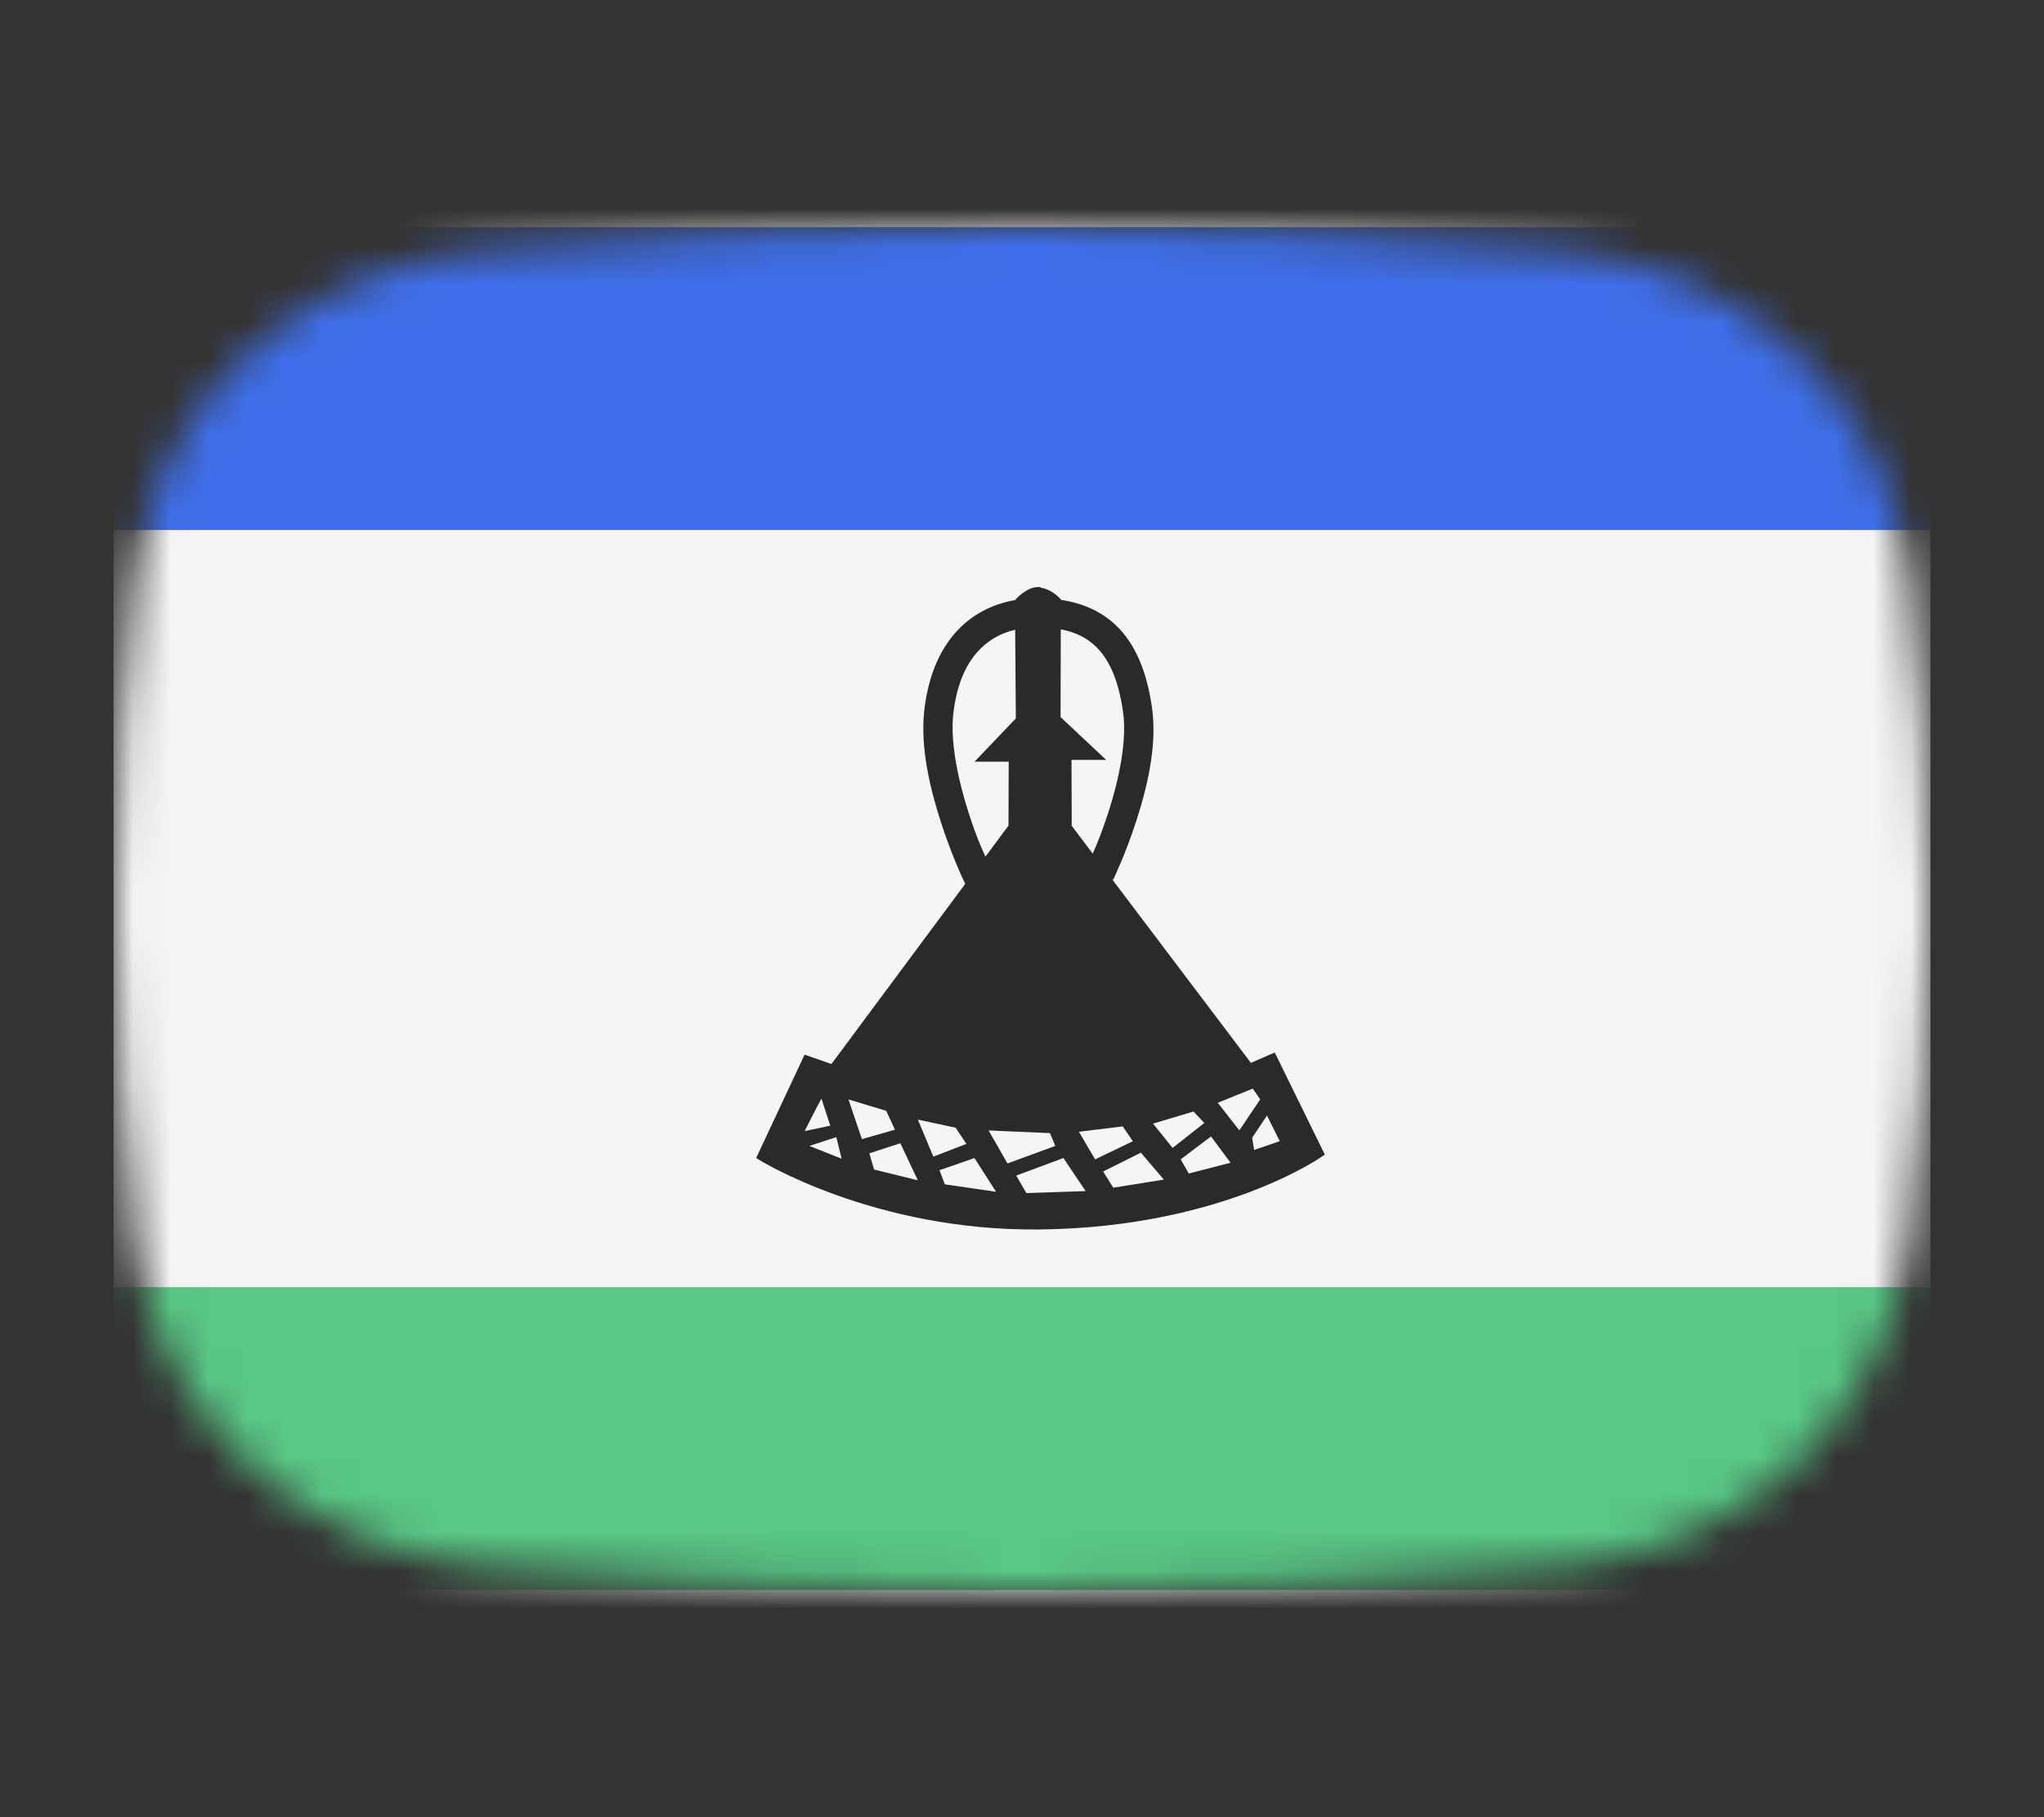 <svg width="54" height="48" viewBox="0 0 54 48" fill="none" xmlns="http://www.w3.org/2000/svg">
<rect x="0" y="0" width="54" height="48" fill="#333333" stroke="none"/>
<mask id="mask0_1_34395" style="mask-type:alpha" maskUnits="userSpaceOnUse" x="3" y="6" width="48" height="36">
<path d="M3.569 15.136C4.167 10.412 8.041 7.002 12.786 6.609C16.641 6.289 21.62 6 27 6C32.38 6 37.359 6.289 41.214 6.609C45.959 7.002 49.833 10.412 50.431 15.136C50.752 17.676 51 20.704 51 24C51 27.296 50.752 30.324 50.431 32.864C49.833 37.587 45.959 40.998 41.214 41.391C37.359 41.711 32.38 42 27 42C21.62 42 16.641 41.711 12.786 41.391C8.041 40.998 4.167 37.587 3.569 32.864C3.248 30.324 3 27.296 3 24C3 20.704 3.248 17.676 3.569 15.136Z" fill="#00D0BF"/>
</mask>
<g mask="url(#mask0_1_34395)">
<rect x="3" width="48" height="49" fill="#F5F5F5"/>
<path d="M27.486 15.506L27.412 15.507C27.252 15.511 27.111 15.596 27.007 15.674C26.903 15.753 26.834 15.832 26.834 15.832L26.818 15.85C26.273 15.946 25.776 16.181 25.38 16.566C24.856 17.075 24.522 17.824 24.417 18.779C24.309 19.758 24.578 20.85 24.858 21.718C25.139 22.586 25.445 23.232 25.445 23.232L25.5 23.347L21.966 28.105L21.256 27.859L19.977 30.588L20.035 30.625C20.035 30.625 23.073 32.528 27.479 32.476C32.309 32.418 34.947 30.535 34.947 30.535L35 30.497L33.677 27.801L33.047 28.075L29.38 23.225L29.409 23.236C29.409 23.236 29.731 22.575 30.018 21.689C30.306 20.804 30.576 19.692 30.435 18.696C30.301 17.755 30.005 17.016 29.479 16.515C29.095 16.148 28.601 15.931 28.026 15.844V15.829L28.004 15.807C28.004 15.807 27.931 15.731 27.824 15.657C27.734 15.595 27.616 15.54 27.487 15.523L27.486 15.506ZM28.024 16.624C28.413 16.697 28.709 16.847 28.946 17.073C29.302 17.413 29.551 17.965 29.67 18.805C29.779 19.573 29.554 20.619 29.284 21.451C29.118 21.962 28.972 22.316 28.869 22.549L28.314 21.814L28.308 20.072H29.224L28.019 18.941L28.024 16.624ZM26.82 16.635L26.837 18.977L25.747 20.119H26.649L26.643 21.808L26.034 22.628C25.955 22.457 25.797 22.113 25.593 21.48C25.328 20.662 25.1 19.631 25.184 18.864C25.275 18.04 25.547 17.48 25.918 17.12C26.168 16.877 26.468 16.717 26.82 16.635ZM33.097 28.755L33.293 29.04L32.742 29.859L32.172 29.129L33.097 28.755ZM21.703 29.023L21.935 29.735L21.258 29.877C21.258 29.877 21.65 29.094 21.703 29.023ZM22.415 29.04L23.412 29.342L23.644 29.841L22.771 30.09L22.415 29.04ZM31.531 29.36L31.816 29.663L30.979 30.322L30.462 29.68L31.531 29.36ZM33.471 29.467L33.81 30.144L33.133 30.375L33.08 30.055L33.471 29.467ZM24.249 29.574L25.246 29.788L25.531 30.215L24.658 30.553L24.249 29.574ZM29.661 29.753L29.928 30.145L28.931 30.625L28.504 29.895L29.661 29.753ZM26.118 29.86L27.738 29.931L27.88 30.269L26.616 30.732L26.118 29.86ZM31.993 30.019L32.51 30.713L31.406 30.998L31.192 30.624L31.993 30.019ZM22.094 30.037L22.236 30.607L21.382 30.269L22.094 30.037ZM23.786 30.198L24.248 31.177L23.091 30.892L22.967 30.465L23.786 30.198ZM30.141 30.447L30.747 31.159L29.411 31.372L29.144 30.945L30.141 30.447ZM28.094 30.589L28.682 31.462L27.115 31.515L26.848 31.052L28.094 30.589ZM25.744 30.59L26.314 31.48L24.961 31.284L24.819 30.91L25.744 30.59Z" fill="#2C2929"/>
<rect x="3" y="6" width="48" height="8" fill="#3F6FEB"/>
<rect x="3" y="34" width="48" height="8" fill="#59C785"/>
</g>
</svg>
